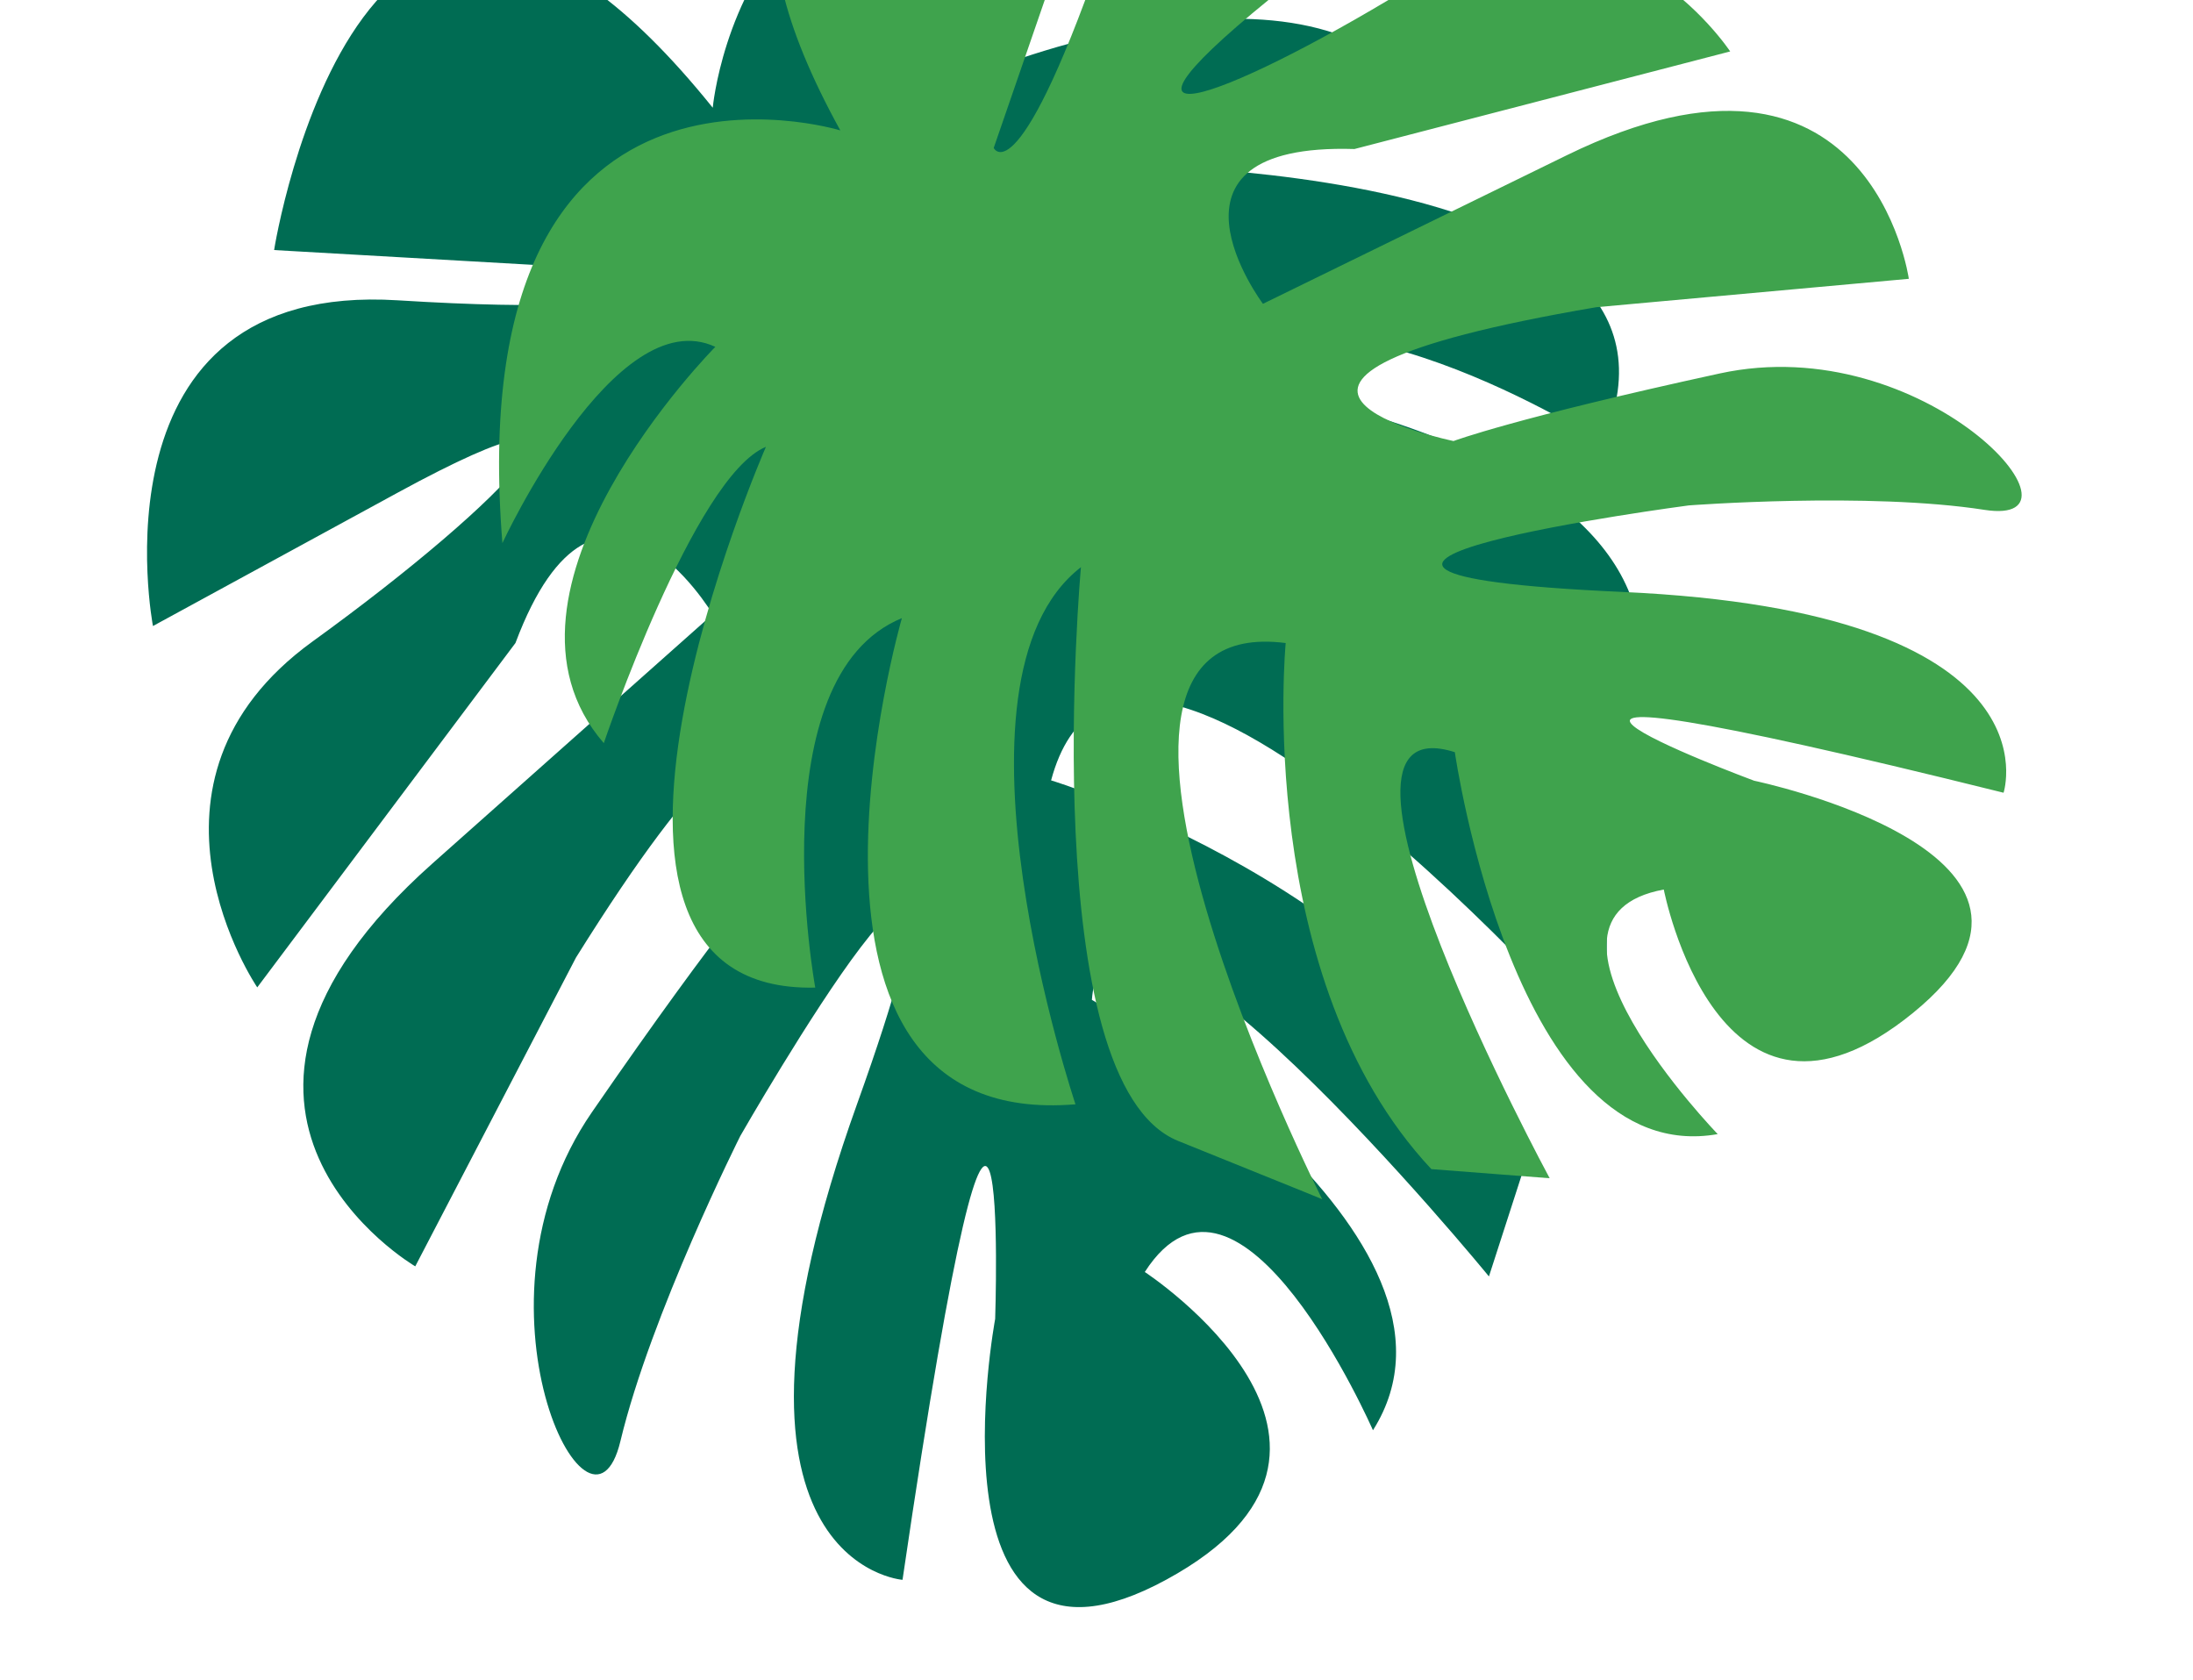 <svg width="402" height="308" viewBox="0 0 402 308" fill="none" xmlns="http://www.w3.org/2000/svg">
<path d="M130.654 19.746C130.654 19.746 138.002 -60.856 234.316 -11.958C234.316 -11.958 179.94 -9.53 180.992 12.939C180.992 12.939 245.778 -13.851 264.103 22.538C264.103 22.538 206.959 18.948 195.889 30.167C195.889 30.167 317.279 27.337 293.755 81.158C293.755 81.158 239.794 46.472 217.607 68.944C217.607 68.944 325.462 80.668 295.621 139.093C295.621 139.093 227.03 79.761 194.212 98.684C194.212 98.684 294.779 129.694 294.588 161.227C294.396 192.76 294.43 192.807 294.43 192.807C294.43 192.807 206.545 91.356 192.677 143.037C192.677 143.037 258.332 162.873 280.354 211.005L272.938 233.96C272.938 233.96 202.938 148.372 200.152 183.261C200.152 183.261 274.099 226.727 251.679 262.156C251.679 262.156 227.178 206.207 209.853 233.147C209.853 233.147 258.67 265.121 213.814 289.532C168.957 313.943 182.425 241.743 182.425 241.743C182.425 241.743 185.377 153.771 165.441 289.571C165.441 289.571 126.85 286.692 157.115 202.347C187.38 118.002 135.703 208.218 135.703 208.218C135.703 208.218 119.305 240.883 113.724 264.173C108.149 287.424 84.288 238.997 108.507 203.856C132.726 168.716 141.749 159.013 141.749 159.013C141.749 159.013 153.056 99.502 105.586 175.513L76.121 232.112C76.121 232.112 27.914 203.924 79.284 158.258C130.653 112.592 130.653 112.592 130.653 112.592C130.653 112.592 109.659 77.41 94.489 117.858L47.157 180.98C47.157 180.98 21.552 143.423 57.329 117.556C93.107 91.689 117.67 65.91 72.855 90.327C28.039 114.745 28.039 114.745 28.039 114.745C28.039 114.745 15.872 51.468 72.934 55.046C129.997 58.623 122.119 49.94 122.119 49.94L50.25 45.833C50.203 45.867 67.061 -59.24 130.654 19.746Z" fill="#006C53"/>
<path d="M154.039 23.902C154.039 23.902 84.269 2.44 92.096 99.545C92.096 99.545 112.738 55.004 131.126 63.575C131.126 63.575 86.594 108.461 110.683 136.21C110.683 136.21 127.251 87.299 140.402 81.903C140.402 81.903 96.483 182.223 149.445 181.02C149.445 181.02 138.976 124.12 165.323 113.3C165.323 113.3 138.181 207.309 197.148 202.411C197.148 202.411 171.123 124.866 198.147 103.96C198.147 103.96 189.594 198.491 215.97 209.126C242.347 219.761 242.375 219.806 242.375 219.806C242.375 219.806 187.811 111.743 235.682 117.864C235.682 117.864 229.756 179.438 262.379 214.29L284.071 215.962C284.071 215.962 236.62 128.251 266.686 137.872C266.686 137.872 277.639 214.453 314.876 207.875C314.876 207.875 276.58 168.277 304.99 163.044C304.99 163.044 314.957 214.724 350.683 185.652C386.408 156.581 321.552 143.101 321.552 143.101C321.552 143.101 247.137 115.447 367.275 145.303C367.275 145.303 378.085 112.116 297.345 108.495C216.605 104.873 309.574 92.638 309.574 92.638C309.574 92.638 342.443 90.138 363.788 93.455C385.097 96.763 352.858 60.274 315.245 68.452C277.632 76.631 266.447 80.838 266.447 80.838C266.447 80.838 212.919 69.899 292.595 56.312L349.909 51.103C349.909 51.103 342.893 1.228 287.202 28.458C231.511 55.687 231.511 55.687 231.511 55.687C231.511 55.687 209.342 26.125 248.286 27.314L317.16 9.429C317.16 9.429 294.588 -24.793 260.756 -3.796C226.924 17.202 197.004 28.872 232.721 -0.163C268.437 -29.198 268.437 -29.198 268.437 -29.198C268.437 -29.198 219.804 -61.013 203.254 -12.175C186.704 36.664 182.156 27.118 182.156 27.118L203.332 -34.257C203.377 -34.285 109.904 -56.201 154.039 23.902Z" fill="#3FA34D"/>
</svg>
